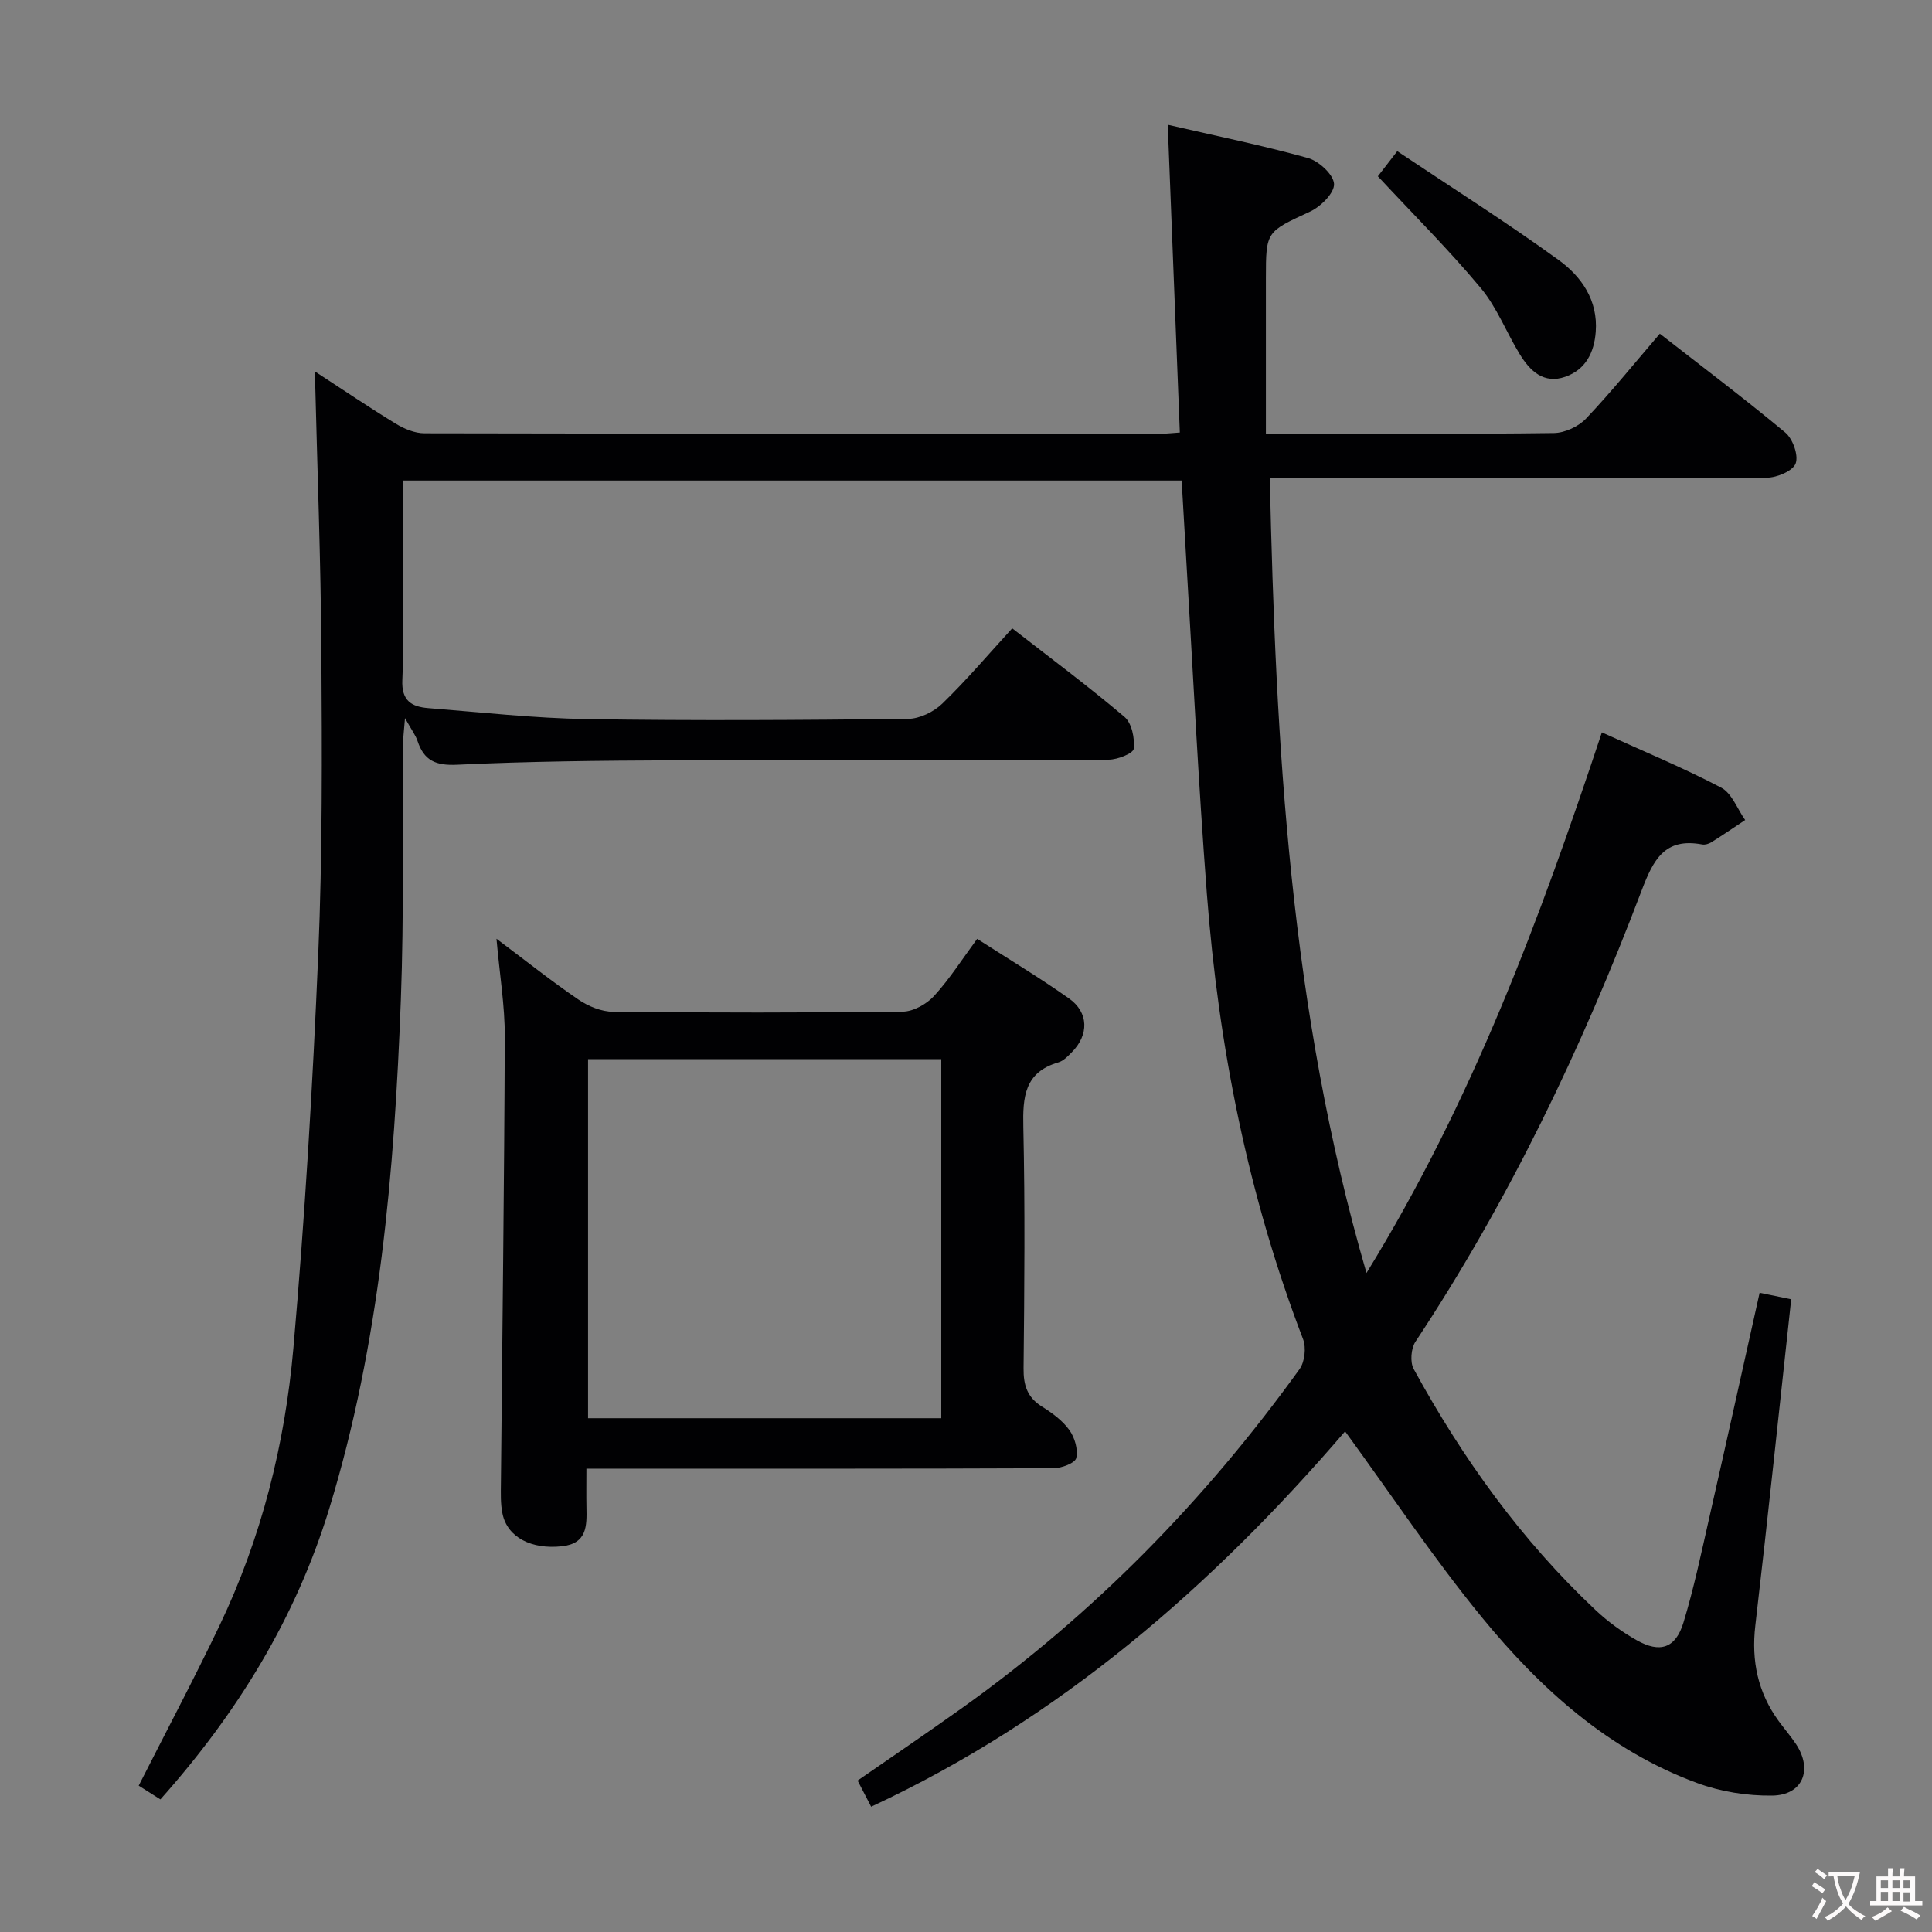 <svg enable-background="new 0 0 400 400" viewBox="0 0 400 400" xmlns="http://www.w3.org/2000/svg"><rect x="0" y="0" width="400" height="400" fill="#808080" stroke="none"/><g fill="#010103"><path d="m180.36 374.06c-.98-1.9-1.81-3.5-2.8-5.41 7.31-5.07 14.56-9.98 21.69-15.07 27.21-19.44 50.3-43.02 69.81-70.12 1.08-1.5 1.4-4.43.73-6.19-11.4-29.73-17.5-60.6-19.92-92.22-1.77-23.04-2.88-46.12-4.27-69.19-.32-5.31-.62-10.62-.95-16.37-53.45 0-106.99 0-161.23 0v14.77c0 8.83.29 17.68-.12 26.49-.21 4.38 1.95 5.58 5.39 5.86 10.93.86 21.86 2.09 32.8 2.27 22.16.35 44.33.2 66.49-.04 2.42-.03 5.35-1.45 7.13-3.18 5.01-4.85 9.53-10.2 14.46-15.57 7.89 6.14 15.77 12 23.24 18.33 1.52 1.29 2.15 4.44 1.92 6.6-.1.96-3.35 2.26-5.17 2.26-30.16.14-60.33.02-90.49.14-14.81.06-29.64.21-44.43.91-4.43.21-6.84-.85-8.19-4.9-.4-1.21-1.23-2.29-2.6-4.75-.21 2.72-.4 4.04-.41 5.37-.13 17.66.21 35.34-.45 52.98-1.34 35.58-4.32 70.97-14.82 105.3-6.94 22.67-19 42.31-34.96 60.22-1.56-.99-3.06-1.94-4.49-2.85 5.67-11.2 11.43-22.05 16.72-33.12 8.68-18.16 13.55-37.54 15.3-57.44 2.38-27.14 4-54.37 5.15-81.6.88-20.78.78-41.62.65-62.43-.12-19.12-.86-38.25-1.35-58.21 5.81 3.78 11.2 7.44 16.76 10.83 1.75 1.07 3.94 1.98 5.94 1.98 50.99.11 101.99.08 152.98.07.81 0 1.62-.11 3.4-.23-.83-21.15-1.65-42.15-2.5-63.72 10.1 2.33 19.66 4.28 29.04 6.89 2.25.63 5.28 3.42 5.39 5.36.1 1.86-2.75 4.7-4.95 5.72-9.07 4.22-9.16 4.03-9.16 13.81v32.18h5.13c18.16 0 36.33.11 54.49-.13 2.27-.03 5.09-1.34 6.67-3 5.26-5.55 10.07-11.52 15.27-17.57 8.78 6.85 17.55 13.45 25.98 20.47 1.55 1.3 2.77 4.71 2.14 6.4-.57 1.54-3.85 2.93-5.94 2.94-32 .18-63.99.13-95.99.13-1.99 0-3.98 0-6.94 0 1.24 55.18 4.12 109.85 20.02 164.53 21.94-35.65 35.89-73.3 48.73-111.93 8.53 3.88 16.8 7.3 24.7 11.44 2.22 1.16 3.34 4.42 4.97 6.71-2.32 1.54-4.62 3.11-6.98 4.59-.54.34-1.32.58-1.91.47-7.77-1.46-10.12 3.13-12.55 9.54-12.41 32.71-27.47 64.15-46.83 93.42-.92 1.4-1.14 4.21-.36 5.64 10.11 18.5 22.3 35.49 37.73 49.98 2.53 2.37 5.42 4.47 8.44 6.17 4.84 2.73 8.06 1.66 9.68-3.65 2.17-7.13 3.7-14.46 5.35-21.73 3.49-15.35 6.89-30.73 10.42-46.55 2.27.46 4.29.88 6.54 1.34-2.48 22.73-4.82 45.16-7.43 67.56-.85 7.32.53 13.87 4.86 19.8 1.18 1.61 2.5 3.13 3.6 4.79 3.47 5.3 1.34 10.53-4.97 10.61-5.19.07-10.68-.81-15.55-2.61-18.35-6.76-32.47-19.54-44.57-34.32-9.97-12.18-18.72-25.35-28.3-38.48-27.43 31.92-58.97 59.5-98.13 77.71z"/><path d="m121.41 304.07c0 3.09-.04 5.56.01 8.02.08 3.82.14 7.48-5.08 8.05-6.29.69-11.27-1.83-12.3-6.72-.44-2.08-.35-4.3-.33-6.46.28-30.78.69-61.56.8-92.33.02-6.4-1.06-12.8-1.72-20.27 6.15 4.61 11.43 8.82 17 12.61 2.04 1.39 4.76 2.49 7.18 2.51 19.98.2 39.96.21 59.94-.03 2.21-.03 4.94-1.57 6.49-3.26 3.22-3.52 5.81-7.61 8.91-11.81 6.58 4.23 12.96 8.06 19.02 12.34 4.11 2.9 4.14 7.56.56 11.15-.81.82-1.72 1.78-2.76 2.08-7.03 2.05-7.4 7.16-7.26 13.4.37 16.64.22 33.3.05 49.95-.04 3.5.76 6.02 3.82 7.93 2.1 1.31 4.24 2.88 5.65 4.84 1.12 1.55 1.85 4.04 1.43 5.81-.24 1.04-3.05 2.1-4.7 2.1-29.97.13-59.94.09-89.92.09-1.97 0-3.96 0-6.79 0zm73.47-84.79c-24.59 0-48.69 0-73.13 0v74.35h73.13c0-24.85 0-49.33 0-74.35z"/><path d="m285.27 36.5c.8-1.03 2-2.59 4.02-5.2 11.22 7.5 22.55 14.67 33.39 22.52 4.72 3.41 8.19 8.33 7.7 14.87-.32 4.33-2.11 7.85-6.31 9.32-4.45 1.56-7.31-1.22-9.42-4.67-2.77-4.52-4.72-9.69-8.07-13.7-6.55-7.86-13.84-15.12-21.31-23.14z"/></g><path d="m377.9 391.2c-.2.3-.4.5-.6.8-.7-.6-1.4-1-2.2-1.5.2-.3.4-.5.5-.8.6.4 1.4.8 2.3 1.5zm-1.8 6.1c-.2-.2-.5-.4-.9-.6.4-.6.8-1.2 1.2-1.9s.7-1.3.9-1.9c.3.3.5.5.8.7-.7 1.3-1.4 2.6-2 3.7zm2.2-9c-.3.3-.5.5-.6.8-.6-.6-1.3-1.1-2-1.5.3-.3.5-.5.6-.7.6.5 1.3.9 2 1.4zm.3.2v-.9h2 4.5c-.3 1.3-.6 2.5-1 3.6s-.9 2.1-1.4 3c.4.5 1 1 1.6 1.4s1.2.8 1.9 1.1c-.3.2-.5.4-.8.8-.4-.3-1-.7-1.6-1.2s-1.2-1.1-1.6-1.6c-.5.6-1.1 1.1-1.7 1.6s-1.4.9-2.1 1.4c-.1-.3-.3-.5-.7-.8.6-.2 1.2-.5 1.9-1s1.4-1.1 2-1.8c-.5-.8-.9-1.6-1.2-2.5s-.6-2-.8-3.2c-.4.1-.7.1-1 .1zm2.5 2.7c.3 1 .7 1.7 1 2.2.3-.5.6-1.1 1-2s.6-1.9.9-3h-3.2-.4c.1.9.3 1.8.7 2.8z" fill="#fcfafa"/><path d="m396.5 388.5v1.5 3.6h1.5v.9c-.4 0-1 0-1.7 0h-7.9c-.5 0-.9 0-1.2 0v-.9h1.3v-3.5c0-.7 0-1.2 0-1.6h2.4c0-.8 0-1.4 0-1.7h1c0 .3-.1.8-.1 1.7h1.5c0-.8 0-1.4 0-1.7h1c0 .3-.1.9-.1 1.7zm-8.2 9.2c-.2-.3-.5-.5-.8-.8.8-.3 1.4-.6 1.9-.9s1-.7 1.4-1.1c.3.3.6.5.9.8-1.6 1-2.8 1.6-3.4 2zm2.6-6.8v-1.6h-1.5v1.6zm0 2.7v-1.9h-1.5v1.9zm2.4-2.7v-1.6h-1.5v1.6zm0 2.7v-1.9h-1.5v1.9zm.2 2 .7-.8c.4.2.9.5 1.6.8s1.3.7 1.8 1c-.3.3-.5.5-.8.8-.4-.3-1.5-1-3.3-1.8zm2-4.7v-1.6h-1.4v1.6zm0 2.8v-1.9h-1.4v1.9z" fill="#fcfafa"/></svg>